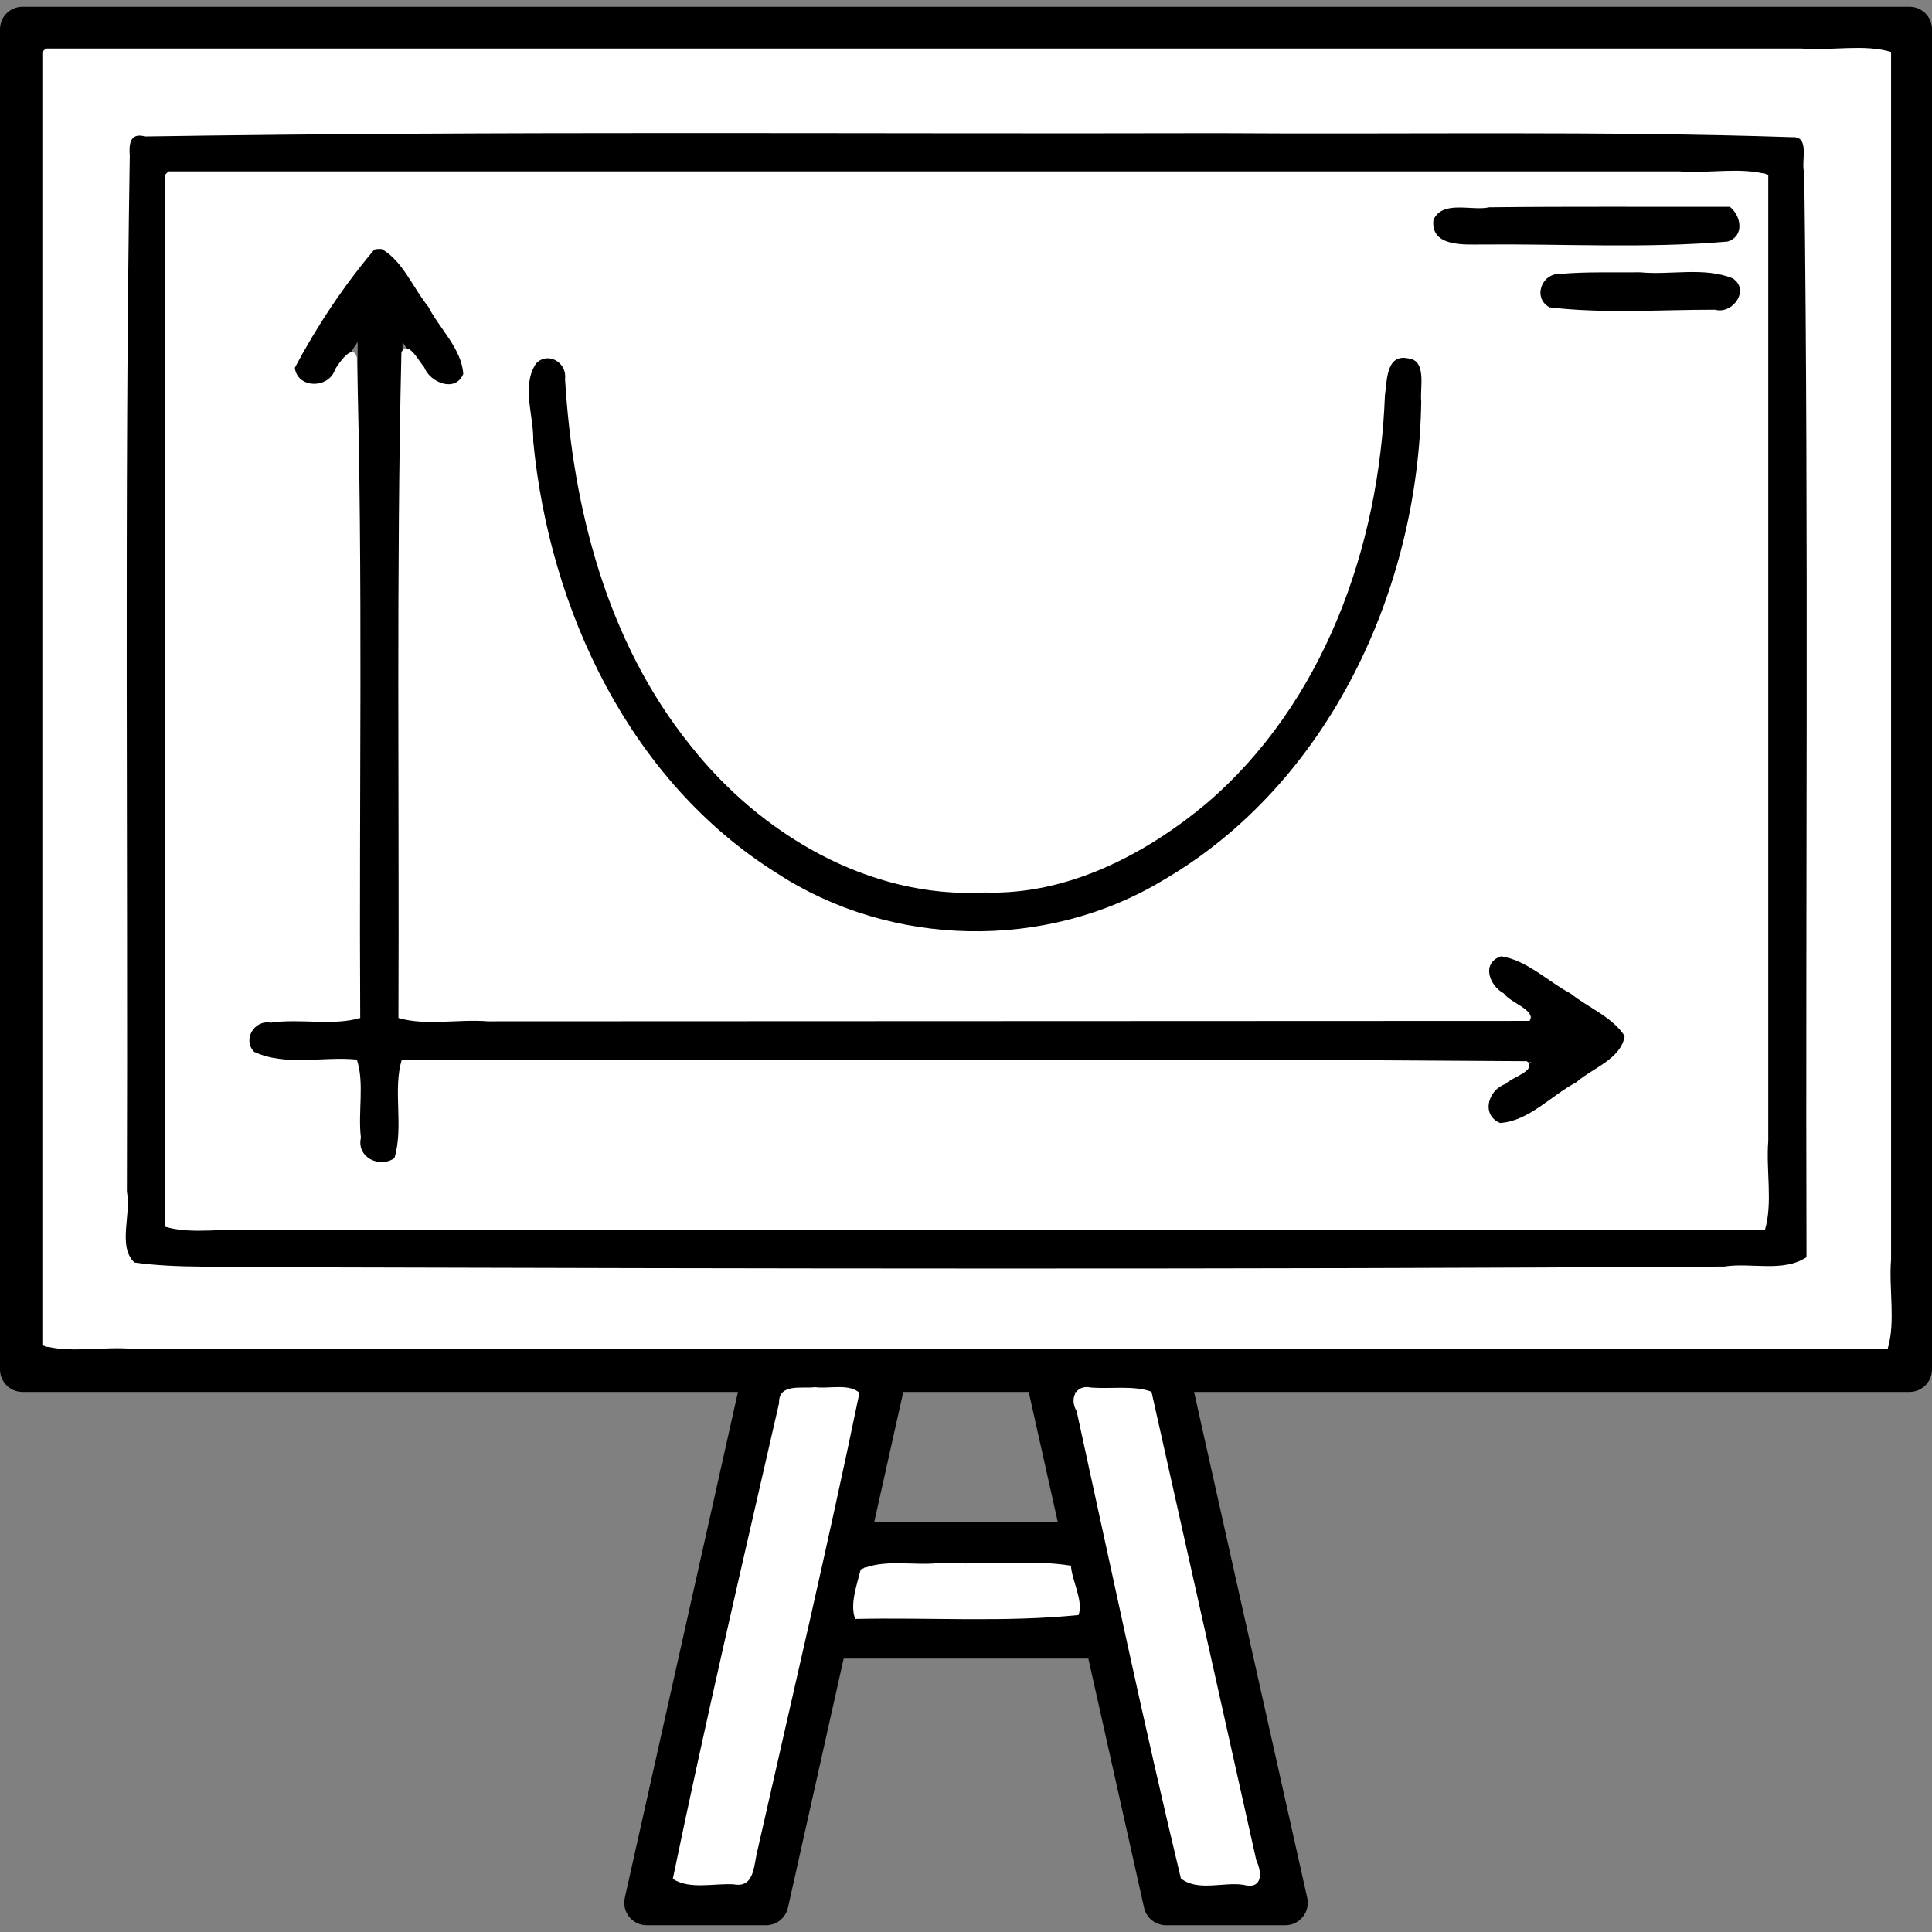 <?xml version="1.0" encoding="UTF-8" standalone="no"?>
<!-- Generator: Adobe Illustrator 18.0.0, SVG Export Plug-In . SVG Version: 6.00 Build 0)  -->

<svg
   xmlns:dc="http://purl.org/dc/elements/1.1/"
   xmlns:cc="http://creativecommons.org/ns#"
   xmlns:rdf="http://www.w3.org/1999/02/22-rdf-syntax-ns#"
   xmlns:svg="http://www.w3.org/2000/svg"
   xmlns="http://www.w3.org/2000/svg"
   xmlns:sodipodi="http://sodipodi.sourceforge.net/DTD/sodipodi-0.dtd"
   xmlns:inkscape="http://www.inkscape.org/namespaces/inkscape"
   version="1.1"
   id="Capa_1"
   x="0px"
   y="0px"
   viewBox="0 0 429.98 429.98"
   style="enable-background:new 0 0 429.98 429.98;"
   xml:space="preserve"
   sodipodi:docname="whiteboard.svg"
   inkscape:version="0.92.3 (2405546, 2018-03-11)"><rect x="0" y="0" width="429.98" height="429.98" fill="#808080" stroke="none"/><defs
   id="defs49" /><sodipodi:namedview
   pagecolor="#ffffff"
   bordercolor="#666666"
   borderopacity="1"
   objecttolerance="10"
   gridtolerance="10"
   guidetolerance="10"
   inkscape:pageopacity="0"
   inkscape:pageshadow="2"
   inkscape:window-width="1724"
   inkscape:window-height="865"
   id="namedview47"
   showgrid="false"
   inkscape:zoom="0.54886272"
   inkscape:cx="94.992755"
   inkscape:cy="210.81851"
   inkscape:window-x="67"
   inkscape:window-y="48"
   inkscape:window-maximized="0"
   inkscape:current-layer="g14" />
<g
   id="g14">
	<path
   d="M424.98,1.501H5c-2.762,0-5,2.239-5,5v298.288c0,2.761,2.238,5,5,5h159.239l-25.187,112.6   c-0.331,1.481,0.028,3.033,0.978,4.217s2.385,1.874,3.902,1.874h26.55c2.341,0,4.368-1.624,4.88-3.909l12.401-55.439h54.457   l12.401,55.439c0.512,2.285,2.539,3.909,4.88,3.909h26.549c1.518,0,2.953-0.689,3.902-1.874s1.309-2.736,0.978-4.217l-25.186-112.6   H424.98c2.762,0,5-2.239,5-5V6.501C429.98,3.74,427.742,1.501,424.98,1.501z M166.477,418.48h-16.303l24.313-108.691h16.302   L166.477,418.48z M228.945,309.789l6.496,29.04h-40.9l6.496-29.04H228.945z M189.999,359.132l2.304-10.303h45.374l2.304,10.303   H189.999z M279.806,418.48h-16.302l-24.312-108.691h16.302L279.806,418.48z M419.98,299.789H10V11.501h409.98V299.789z"
   id="path2" />
	<path
   d="M32.071,282.718h365.838c2.762,0,5-2.239,5-5V33.572c0-2.761-2.238-5-5-5H32.071c-2.762,0-5,2.239-5,5v244.146   C27.071,280.479,29.31,282.718,32.071,282.718z M37.071,38.572h355.838v234.146H37.071V38.572z"
   id="path4" />
	<path
   d="M217.335,208.277c55.285,0,100.263-55.838,100.263-124.472c0-2.761-2.238-5-5-5s-5,2.239-5,5   c0,63.12-40.491,114.472-90.263,114.472s-90.264-51.352-90.264-114.472c0-2.761-2.238-5-5-5s-5,2.239-5,5   C117.071,152.439,162.05,208.277,217.335,208.277z"
   id="path6" />
	<path
   d="M360.184,227.226l-22.087-14.709c-2.299-1.532-5.403-0.908-6.933,1.39c-1.531,2.298-0.909,5.402,1.39,6.933l8.33,5.548   H89.586V76.126l5.549,8.331c0.963,1.447,2.549,2.229,4.166,2.229c0.952,0,1.915-0.271,2.767-0.839   c2.299-1.531,2.921-4.635,1.39-6.933l-14.71-22.086c-0.927-1.392-2.488-2.229-4.161-2.229s-3.234,0.836-4.161,2.229L65.716,78.913   c-1.531,2.298-0.909,5.402,1.39,6.933c2.297,1.53,5.402,0.907,6.933-1.39l5.548-8.33v150.262H59.599c-2.762,0-5,2.239-5,5   s2.238,5,5,5h19.987v18.426c0,2.761,2.238,5,5,5s5-2.239,5-5v-18.426h251.298l-8.331,5.548c-2.299,1.531-2.921,4.635-1.39,6.933   c0.963,1.447,2.549,2.229,4.166,2.229c0.952,0,1.915-0.271,2.767-0.839l22.087-14.71c1.393-0.927,2.229-2.489,2.229-4.162   C362.412,229.715,361.576,228.154,360.184,227.226z"
   id="path8" />
	<path
   d="M383.041,44.998h-59.997c-2.762,0-5,2.239-5,5s2.238,5,5,5h59.997c2.762,0,5-2.239,5-5S385.803,44.998,383.041,44.998z"
   id="path10" />
	<path
   d="M383.041,59.998h-35.998c-2.762,0-5,2.239-5,5s2.238,5,5,5h35.998c2.762,0,5-2.239,5-5S385.803,59.998,383.041,59.998z"
   id="path12" />
<path
   style="opacity:1;fill:#ffffff;fill-opacity:1;stroke:none;stroke-width:2.634;stroke-linecap:round;stroke-linejoin:round;stroke-miterlimit:4;stroke-dasharray:none;stroke-dashoffset:0;stroke-opacity:1"
   d="m 181.391,308.724 c -2.83,0.385 -8.174,-0.947 -8.001,3.541 -8.069,35.245 -16.314,70.498 -23.648,105.881 3.703,2.453 9.219,0.952 13.56,1.223 4.771,0.909 4.44,-4.59 5.321,-7.732 7.657,-33.857 15.616,-67.689 22.654,-101.658 -2.295,-2.132 -6.988,-0.835 -9.886,-1.254 z"
   id="path858"
   inkscape:connector-curvature="0" /><path
   style="opacity:1;fill:#ffffff;fill-opacity:1;stroke:none;stroke-width:2.634;stroke-linecap:round;stroke-linejoin:round;stroke-miterlimit:4;stroke-dasharray:none;stroke-dashoffset:0;stroke-opacity:1"
   d="m 242.796,308.811 c -3.368,-0.74 -4.851,2.509 -3.184,5.248 7.608,34.684 14.908,69.484 23.199,103.989 3.713,2.981 9.488,0.75 13.896,1.422 4.102,1.111 4.349,-2.354 2.886,-5.461 -7.747,-34.762 -15.542,-69.514 -23.321,-104.269 -3.881,-1.449 -9.172,-0.586 -13.476,-0.929 z"
   id="path860"
   inkscape:connector-curvature="0" /><path
   style="opacity:1;fill:#ffffff;fill-opacity:1;stroke:none;stroke-width:2.634;stroke-linecap:round;stroke-linejoin:round;stroke-miterlimit:4;stroke-dasharray:none;stroke-dashoffset:0;stroke-opacity:1"
   d="m 208.875,347.878 c -5.648,0.604 -12.073,-0.986 -17.319,1.415 -0.858,3.459 -2.475,7.846 -1.212,11.017 16.547,-0.369 33.256,0.799 49.712,-0.879 1.06,-3.378 -1.458,-7.429 -1.712,-10.98 -8.554,-1.375 -18.002,-0.207 -26.902,-0.578 -0.856,0.002 -1.712,0.003 -2.567,0.005 z"
   id="path862"
   inkscape:connector-curvature="0" /><path
   style="opacity:1;fill:#ffffff;fill-opacity:1;stroke:none;stroke-width:2.634;stroke-linecap:round;stroke-linejoin:round;stroke-miterlimit:4;stroke-dasharray:none;stroke-dashoffset:0;stroke-opacity:1"
   d="m 9.421,11.561 c 0,95.956 0,191.912 0,287.868 5.986,1.804 13.374,0.223 19.887,0.756 130.269,0 260.539,0 390.808,0 1.804,-5.986 0.223,-13.374 0.756,-19.887 0,-89.579 0,-179.158 0,-268.738 -5.986,-1.804 -13.374,-0.223 -19.887,-0.756 -130.269,0 -260.539,0 -390.808,0 L 9.533,11.449 Z M 270.744,29.635 c 42.722,0.294 85.527,-0.528 128.198,0.891 4.009,-0.236 1.781,5.586 2.609,7.923 1.008,80.444 0.269,160.903 0.5,241.354 -5.212,3.432 -12.286,1.135 -18.301,2.075 -107.801,0.676 -215.609,0.451 -323.412,0.158 -10.097,-0.34 -20.58,0.32 -30.411,-1.054 -3.806,-3.563 -0.658,-10.746 -1.685,-15.755 0.248,-76.842 -0.571,-153.697 0.64,-230.53 -0.196,-2.59 0.018,-5.272 3.402,-4.33 79.474,-1.244 158.978,-0.527 238.46,-0.731 z"
   id="path864"
   inkscape:connector-curvature="0" /><path
   style="opacity:1;fill:#ffffff;fill-opacity:1;stroke:none;stroke-width:2.634;stroke-linecap:round;stroke-linejoin:round;stroke-miterlimit:4;stroke-dasharray:none;stroke-dashoffset:0;stroke-opacity:1"
   d="m 36.75,38.891 c 0,78.04 0,156.08 0,234.12 5.986,1.804 13.374,0.223 19.887,0.756 112.05,0 224.1,0 336.15,0 1.804,-5.986 0.223,-13.374 0.756,-19.887 0,-71.663 0,-143.327 0,-214.99 -5.986,-1.804 -13.374,-0.223 -19.887,-0.756 -112.05,0 -224.1,0 -336.15,0 l -0.644,0.644 z m 348.252,7.133 c 2.585,2.138 3.241,6.528 -0.479,7.736 -18.098,1.57 -36.478,0.49 -54.689,0.658 -3.913,-0.003 -11.525,0.587 -10.804,-5.517 2.099,-4.447 8.517,-1.884 12.41,-2.768 17.852,-0.204 35.708,-0.07 53.561,-0.109 z M 84.966,55.439 c 4.69,2.646 6.946,8.653 10.339,12.798 2.5,4.899 7.425,9.377 7.8,14.972 -1.715,4.244 -7.404,1.955 -8.702,-1.495 -1.182,-1.274 -3.601,-6.167 -5.066,-3.317 -1.16,49.371 -0.462,98.77 -0.662,148.153 5.986,1.803 13.374,0.218 19.887,0.749 77.281,-0.03 154.562,-0.062 231.843,-0.094 1.545,-2.38 -4.254,-3.99 -5.713,-6.11 -3.245,-1.738 -5.09,-6.761 -0.621,-8.265 5.726,0.851 10.404,5.587 15.471,8.287 3.921,3.135 9.321,5.228 12.045,9.464 -0.875,5.174 -7.25,7.162 -10.834,10.327 -5.57,2.924 -10.488,8.6 -16.905,9.017 -4.314,-1.817 -2.636,-7.421 1.217,-8.679 1.304,-1.48 7.118,-2.974 4.751,-5.074 -83.459,-0.631 -166.923,-0.248 -250.385,-0.358 -2.076,6.704 0.47,14.874 -1.649,21.922 -3.261,2.34 -8.478,-0.143 -7.462,-4.521 -0.698,-5.686 0.84,-12.197 -0.909,-17.401 -7.499,-0.768 -15.806,1.554 -22.842,-1.715 -2.628,-2.665 -0.057,-7.162 3.662,-6.501 6.557,-0.971 13.893,0.762 19.936,-1.048 -0.282,-48.996 0.656,-98.021 -0.749,-146.998 -0.926,-3.353 -4.009,1.309 -4.838,2.635 -1.34,4.342 -8.375,4.371 -8.973,-0.338 4.954,-9.325 10.921,-18.283 17.689,-26.297 0.539,-0.157 1.114,-0.162 1.669,-0.114 z m 280.036,5.16 c 6.768,0.663 14.21,-1.24 20.589,1.333 3.975,2.524 0.071,8.096 -3.9,6.996 -12.189,-0.014 -24.711,0.914 -36.813,-0.528 -3.829,-2.018 -1.812,-7.595 2.279,-7.432 5.897,-0.537 11.892,-0.284 17.844,-0.368 z m -51.657,19.15 c 4.319,0.376 2.623,6.665 2.961,9.594 -0.59,41.895 -20.614,85.201 -57.658,106.684 -25.995,15.584 -60.277,14.89 -85.646,-1.625 -32.792,-20.468 -50.718,-58.602 -54.327,-96.222 0.166,-5.635 -2.709,-12.236 0.621,-17.276 2.643,-2.782 6.96,-0.199 6.457,3.423 1.723,28.835 9.36,58.497 27.785,81.438 15.547,19.8 39.819,34.27 65.585,32.869 18.321,0.602 35.587,-8.313 49.335,-19.774 26.189,-22.39 38.506,-57.156 39.767,-90.867 0.495,-3.061 0.192,-9.272 5.121,-8.244 z"
   id="path866"
   inkscape:connector-curvature="0" /></g>
<g
   id="g16">
</g>
<g
   id="g18">
</g>
<g
   id="g20">
</g>
<g
   id="g22">
</g>
<g
   id="g24">
</g>
<g
   id="g26">
</g>
<g
   id="g28">
</g>
<g
   id="g30">
</g>
<g
   id="g32">
</g>
<g
   id="g34">
</g>
<g
   id="g36">
</g>
<g
   id="g38">
</g>
<g
   id="g40">
</g>
<g
   id="g42">
</g>
<g
   id="g44">
</g>
</svg>